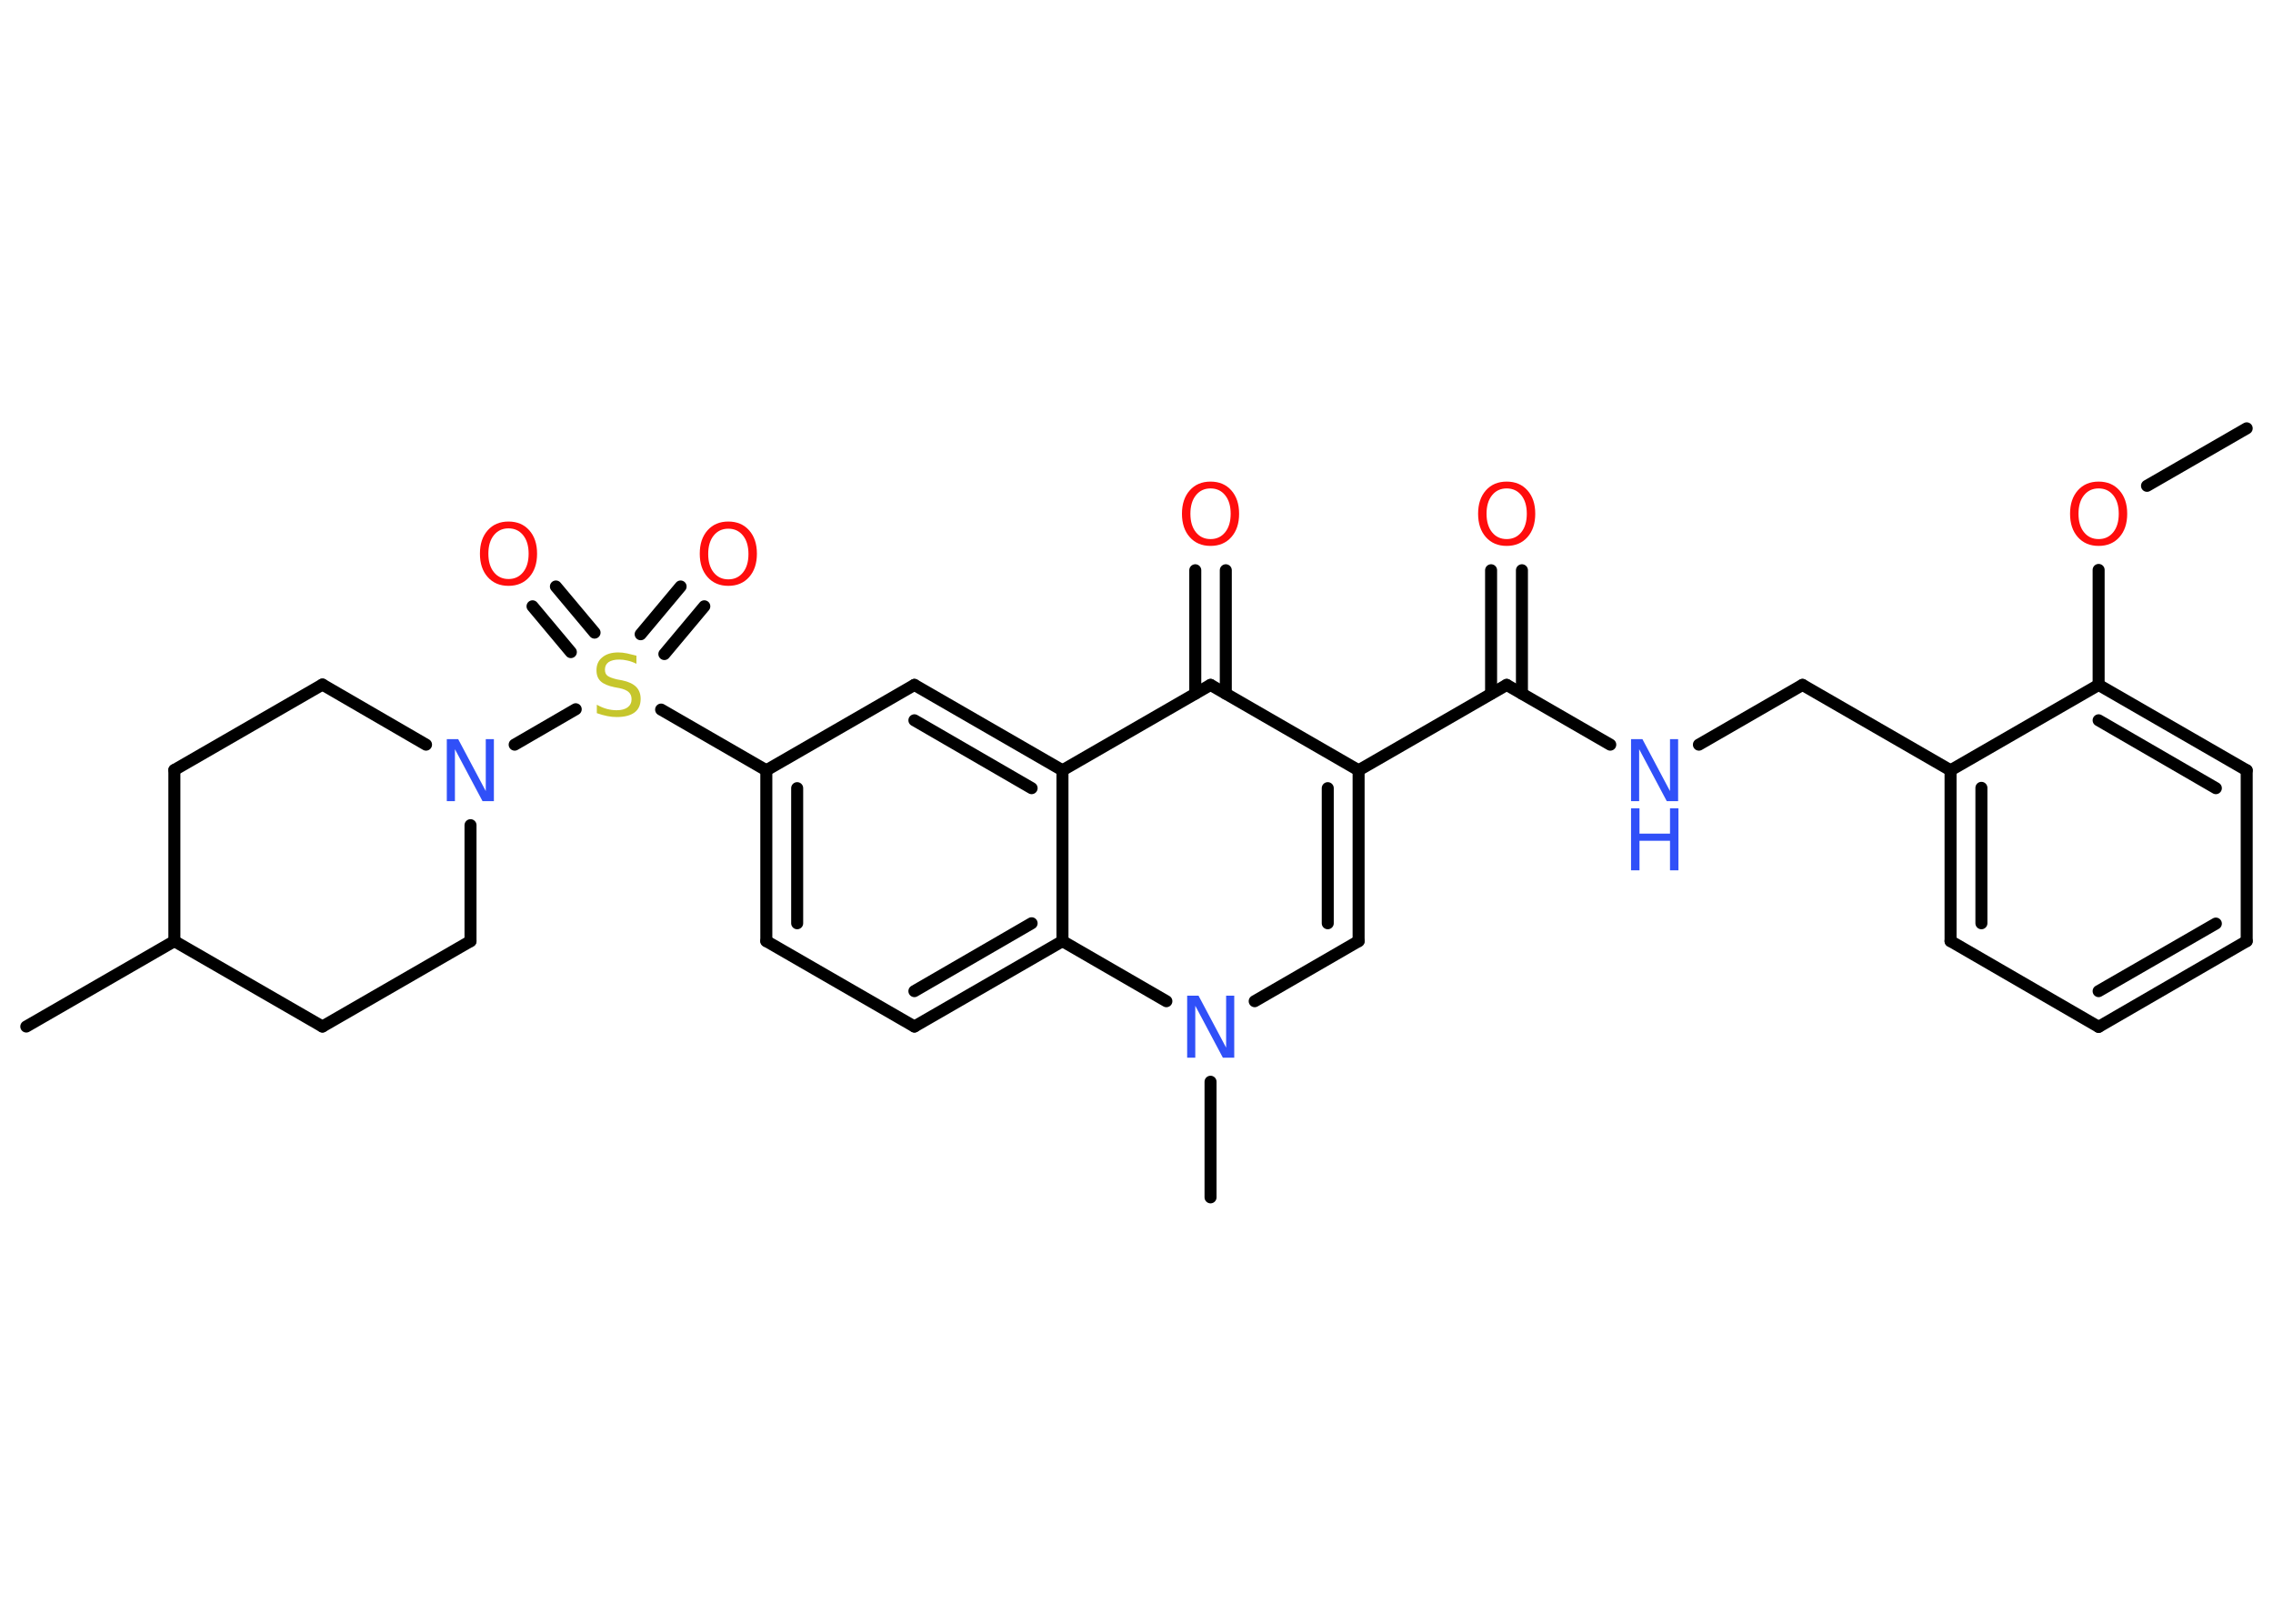 <?xml version='1.0' encoding='UTF-8'?>
<!DOCTYPE svg PUBLIC "-//W3C//DTD SVG 1.1//EN" "http://www.w3.org/Graphics/SVG/1.1/DTD/svg11.dtd">
<svg version='1.2' xmlns='http://www.w3.org/2000/svg' xmlns:xlink='http://www.w3.org/1999/xlink' width='70.0mm' height='50.0mm' viewBox='0 0 70.0 50.0'>
  <desc>Generated by the Chemistry Development Kit (http://github.com/cdk)</desc>
  <g stroke-linecap='round' stroke-linejoin='round' stroke='#000000' stroke-width='.37' fill='#FF0D0D'>
    <rect x='.0' y='.0' width='70.0' height='50.0' fill='#FFFFFF' stroke='none'/>
    <g id='mol1' class='mol'>
      <line id='mol1bnd1' class='bond' x1='69.19' y1='13.19' x2='66.12' y2='14.96'/>
      <line id='mol1bnd2' class='bond' x1='64.63' y1='17.55' x2='64.63' y2='21.09'/>
      <g id='mol1bnd3' class='bond'>
        <line x1='69.19' y1='23.72' x2='64.63' y2='21.09'/>
        <line x1='68.24' y1='24.27' x2='64.63' y2='22.18'/>
      </g>
      <line id='mol1bnd4' class='bond' x1='69.19' y1='23.72' x2='69.19' y2='28.98'/>
      <g id='mol1bnd5' class='bond'>
        <line x1='64.63' y1='31.62' x2='69.19' y2='28.98'/>
        <line x1='64.63' y1='30.52' x2='68.24' y2='28.44'/>
      </g>
      <line id='mol1bnd6' class='bond' x1='64.63' y1='31.62' x2='60.07' y2='28.98'/>
      <g id='mol1bnd7' class='bond'>
        <line x1='60.07' y1='23.72' x2='60.07' y2='28.98'/>
        <line x1='61.02' y1='24.26' x2='61.02' y2='28.43'/>
      </g>
      <line id='mol1bnd8' class='bond' x1='64.63' y1='21.09' x2='60.07' y2='23.72'/>
      <line id='mol1bnd9' class='bond' x1='60.07' y1='23.72' x2='55.51' y2='21.09'/>
      <line id='mol1bnd10' class='bond' x1='55.51' y1='21.09' x2='52.32' y2='22.93'/>
      <line id='mol1bnd11' class='bond' x1='49.59' y1='22.93' x2='46.4' y2='21.09'/>
      <g id='mol1bnd12' class='bond'>
        <line x1='45.92' y1='21.36' x2='45.92' y2='17.56'/>
        <line x1='46.87' y1='21.36' x2='46.87' y2='17.56'/>
      </g>
      <line id='mol1bnd13' class='bond' x1='46.4' y1='21.09' x2='41.84' y2='23.72'/>
      <g id='mol1bnd14' class='bond'>
        <line x1='41.84' y1='28.98' x2='41.84' y2='23.72'/>
        <line x1='40.89' y1='28.43' x2='40.89' y2='24.27'/>
      </g>
      <line id='mol1bnd15' class='bond' x1='41.84' y1='28.98' x2='38.64' y2='30.83'/>
      <line id='mol1bnd16' class='bond' x1='37.28' y1='33.31' x2='37.28' y2='36.87'/>
      <line id='mol1bnd17' class='bond' x1='35.92' y1='30.83' x2='32.72' y2='28.98'/>
      <g id='mol1bnd18' class='bond'>
        <line x1='28.16' y1='31.61' x2='32.72' y2='28.98'/>
        <line x1='28.16' y1='30.52' x2='31.77' y2='28.43'/>
      </g>
      <line id='mol1bnd19' class='bond' x1='28.16' y1='31.61' x2='23.6' y2='28.98'/>
      <g id='mol1bnd20' class='bond'>
        <line x1='23.6' y1='23.72' x2='23.6' y2='28.98'/>
        <line x1='24.55' y1='24.27' x2='24.55' y2='28.43'/>
      </g>
      <line id='mol1bnd21' class='bond' x1='23.6' y1='23.72' x2='20.36' y2='21.85'/>
      <g id='mol1bnd22' class='bond'>
        <line x1='19.73' y1='19.53' x2='20.96' y2='18.06'/>
        <line x1='20.46' y1='20.14' x2='21.69' y2='18.67'/>
      </g>
      <g id='mol1bnd23' class='bond'>
        <line x1='17.58' y1='20.08' x2='16.4' y2='18.67'/>
        <line x1='18.31' y1='19.48' x2='17.12' y2='18.06'/>
      </g>
      <line id='mol1bnd24' class='bond' x1='17.73' y1='21.84' x2='15.85' y2='22.93'/>
      <line id='mol1bnd25' class='bond' x1='14.49' y1='25.41' x2='14.49' y2='28.98'/>
      <line id='mol1bnd26' class='bond' x1='14.49' y1='28.98' x2='9.93' y2='31.61'/>
      <line id='mol1bnd27' class='bond' x1='9.93' y1='31.61' x2='5.37' y2='28.98'/>
      <line id='mol1bnd28' class='bond' x1='5.37' y1='28.98' x2='.81' y2='31.61'/>
      <line id='mol1bnd29' class='bond' x1='5.37' y1='28.98' x2='5.37' y2='23.71'/>
      <line id='mol1bnd30' class='bond' x1='5.37' y1='23.71' x2='9.93' y2='21.08'/>
      <line id='mol1bnd31' class='bond' x1='13.12' y1='22.93' x2='9.93' y2='21.08'/>
      <line id='mol1bnd32' class='bond' x1='23.6' y1='23.72' x2='28.16' y2='21.09'/>
      <g id='mol1bnd33' class='bond'>
        <line x1='32.72' y1='23.72' x2='28.16' y2='21.09'/>
        <line x1='31.77' y1='24.27' x2='28.16' y2='22.18'/>
      </g>
      <line id='mol1bnd34' class='bond' x1='32.72' y1='28.98' x2='32.72' y2='23.72'/>
      <line id='mol1bnd35' class='bond' x1='32.72' y1='23.72' x2='37.28' y2='21.09'/>
      <line id='mol1bnd36' class='bond' x1='41.84' y1='23.72' x2='37.28' y2='21.09'/>
      <g id='mol1bnd37' class='bond'>
        <line x1='36.81' y1='21.36' x2='36.81' y2='17.56'/>
        <line x1='37.75' y1='21.36' x2='37.75' y2='17.56'/>
      </g>
      <path id='mol1atm2' class='atom' d='M64.63 15.04q-.28 .0 -.45 .21q-.17 .21 -.17 .57q.0 .36 .17 .57q.17 .21 .45 .21q.28 .0 .45 -.21q.17 -.21 .17 -.57q.0 -.36 -.17 -.57q-.17 -.21 -.45 -.21zM64.63 14.83q.4 .0 .64 .27q.24 .27 .24 .72q.0 .45 -.24 .72q-.24 .27 -.64 .27q-.4 .0 -.64 -.27q-.24 -.27 -.24 -.72q.0 -.45 .24 -.72q.24 -.27 .64 -.27z' stroke='none'/>
      <g id='mol1atm10' class='atom'>
        <path d='M50.23 22.76h.35l.85 1.6v-1.6h.25v1.91h-.35l-.85 -1.6v1.6h-.25v-1.91z' stroke='none' fill='#3050F8'/>
        <path d='M50.23 24.89h.26v.78h.94v-.78h.26v1.91h-.26v-.91h-.94v.91h-.26v-1.91z' stroke='none' fill='#3050F8'/>
      </g>
      <path id='mol1atm12' class='atom' d='M46.4 15.04q-.28 .0 -.45 .21q-.17 .21 -.17 .57q.0 .36 .17 .57q.17 .21 .45 .21q.28 .0 .45 -.21q.17 -.21 .17 -.57q.0 -.36 -.17 -.57q-.17 -.21 -.45 -.21zM46.4 14.83q.4 .0 .64 .27q.24 .27 .24 .72q.0 .45 -.24 .72q-.24 .27 -.64 .27q-.4 .0 -.64 -.27q-.24 -.27 -.24 -.72q.0 -.45 .24 -.72q.24 -.27 .64 -.27z' stroke='none'/>
      <path id='mol1atm15' class='atom' d='M36.56 30.66h.35l.85 1.6v-1.6h.25v1.91h-.35l-.85 -1.6v1.6h-.25v-1.91z' stroke='none' fill='#3050F8'/>
      <path id='mol1atm21' class='atom' d='M19.6 20.19v.25q-.14 -.07 -.28 -.1q-.13 -.03 -.25 -.03q-.21 .0 -.33 .08q-.11 .08 -.11 .23q.0 .13 .08 .19q.08 .06 .29 .11l.16 .03q.29 .06 .43 .2q.14 .14 .14 .37q.0 .28 -.19 .42q-.19 .14 -.55 .14q-.14 .0 -.29 -.03q-.15 -.03 -.32 -.09v-.26q.16 .09 .31 .13q.15 .04 .3 .04q.22 .0 .34 -.09q.12 -.09 .12 -.25q.0 -.14 -.09 -.22q-.09 -.08 -.28 -.12l-.16 -.03q-.29 -.06 -.42 -.18q-.13 -.12 -.13 -.34q.0 -.26 .18 -.4q.18 -.15 .49 -.15q.13 .0 .27 .03q.14 .03 .29 .07z' stroke='none' fill='#C6C62C'/>
      <path id='mol1atm22' class='atom' d='M22.43 16.28q-.28 .0 -.45 .21q-.17 .21 -.17 .57q.0 .36 .17 .57q.17 .21 .45 .21q.28 .0 .45 -.21q.17 -.21 .17 -.57q.0 -.36 -.17 -.57q-.17 -.21 -.45 -.21zM22.43 16.06q.4 .0 .64 .27q.24 .27 .24 .72q.0 .45 -.24 .72q-.24 .27 -.64 .27q-.4 .0 -.64 -.27q-.24 -.27 -.24 -.72q.0 -.45 .24 -.72q.24 -.27 .64 -.27z' stroke='none'/>
      <path id='mol1atm23' class='atom' d='M15.66 16.27q-.28 .0 -.45 .21q-.17 .21 -.17 .57q.0 .36 .17 .57q.17 .21 .45 .21q.28 .0 .45 -.21q.17 -.21 .17 -.57q.0 -.36 -.17 -.57q-.17 -.21 -.45 -.21zM15.66 16.06q.4 .0 .64 .27q.24 .27 .24 .72q.0 .45 -.24 .72q-.24 .27 -.64 .27q-.4 .0 -.64 -.27q-.24 -.27 -.24 -.72q.0 -.45 .24 -.72q.24 -.27 .64 -.27z' stroke='none'/>
      <path id='mol1atm24' class='atom' d='M13.76 22.76h.35l.85 1.6v-1.6h.25v1.91h-.35l-.85 -1.6v1.6h-.25v-1.91z' stroke='none' fill='#3050F8'/>
      <path id='mol1atm34' class='atom' d='M37.28 15.04q-.28 .0 -.45 .21q-.17 .21 -.17 .57q.0 .36 .17 .57q.17 .21 .45 .21q.28 .0 .45 -.21q.17 -.21 .17 -.57q.0 -.36 -.17 -.57q-.17 -.21 -.45 -.21zM37.28 14.83q.4 .0 .64 .27q.24 .27 .24 .72q.0 .45 -.24 .72q-.24 .27 -.64 .27q-.4 .0 -.64 -.27q-.24 -.27 -.24 -.72q.0 -.45 .24 -.72q.24 -.27 .64 -.27z' stroke='none'/>
    </g>
  </g>
</svg>
